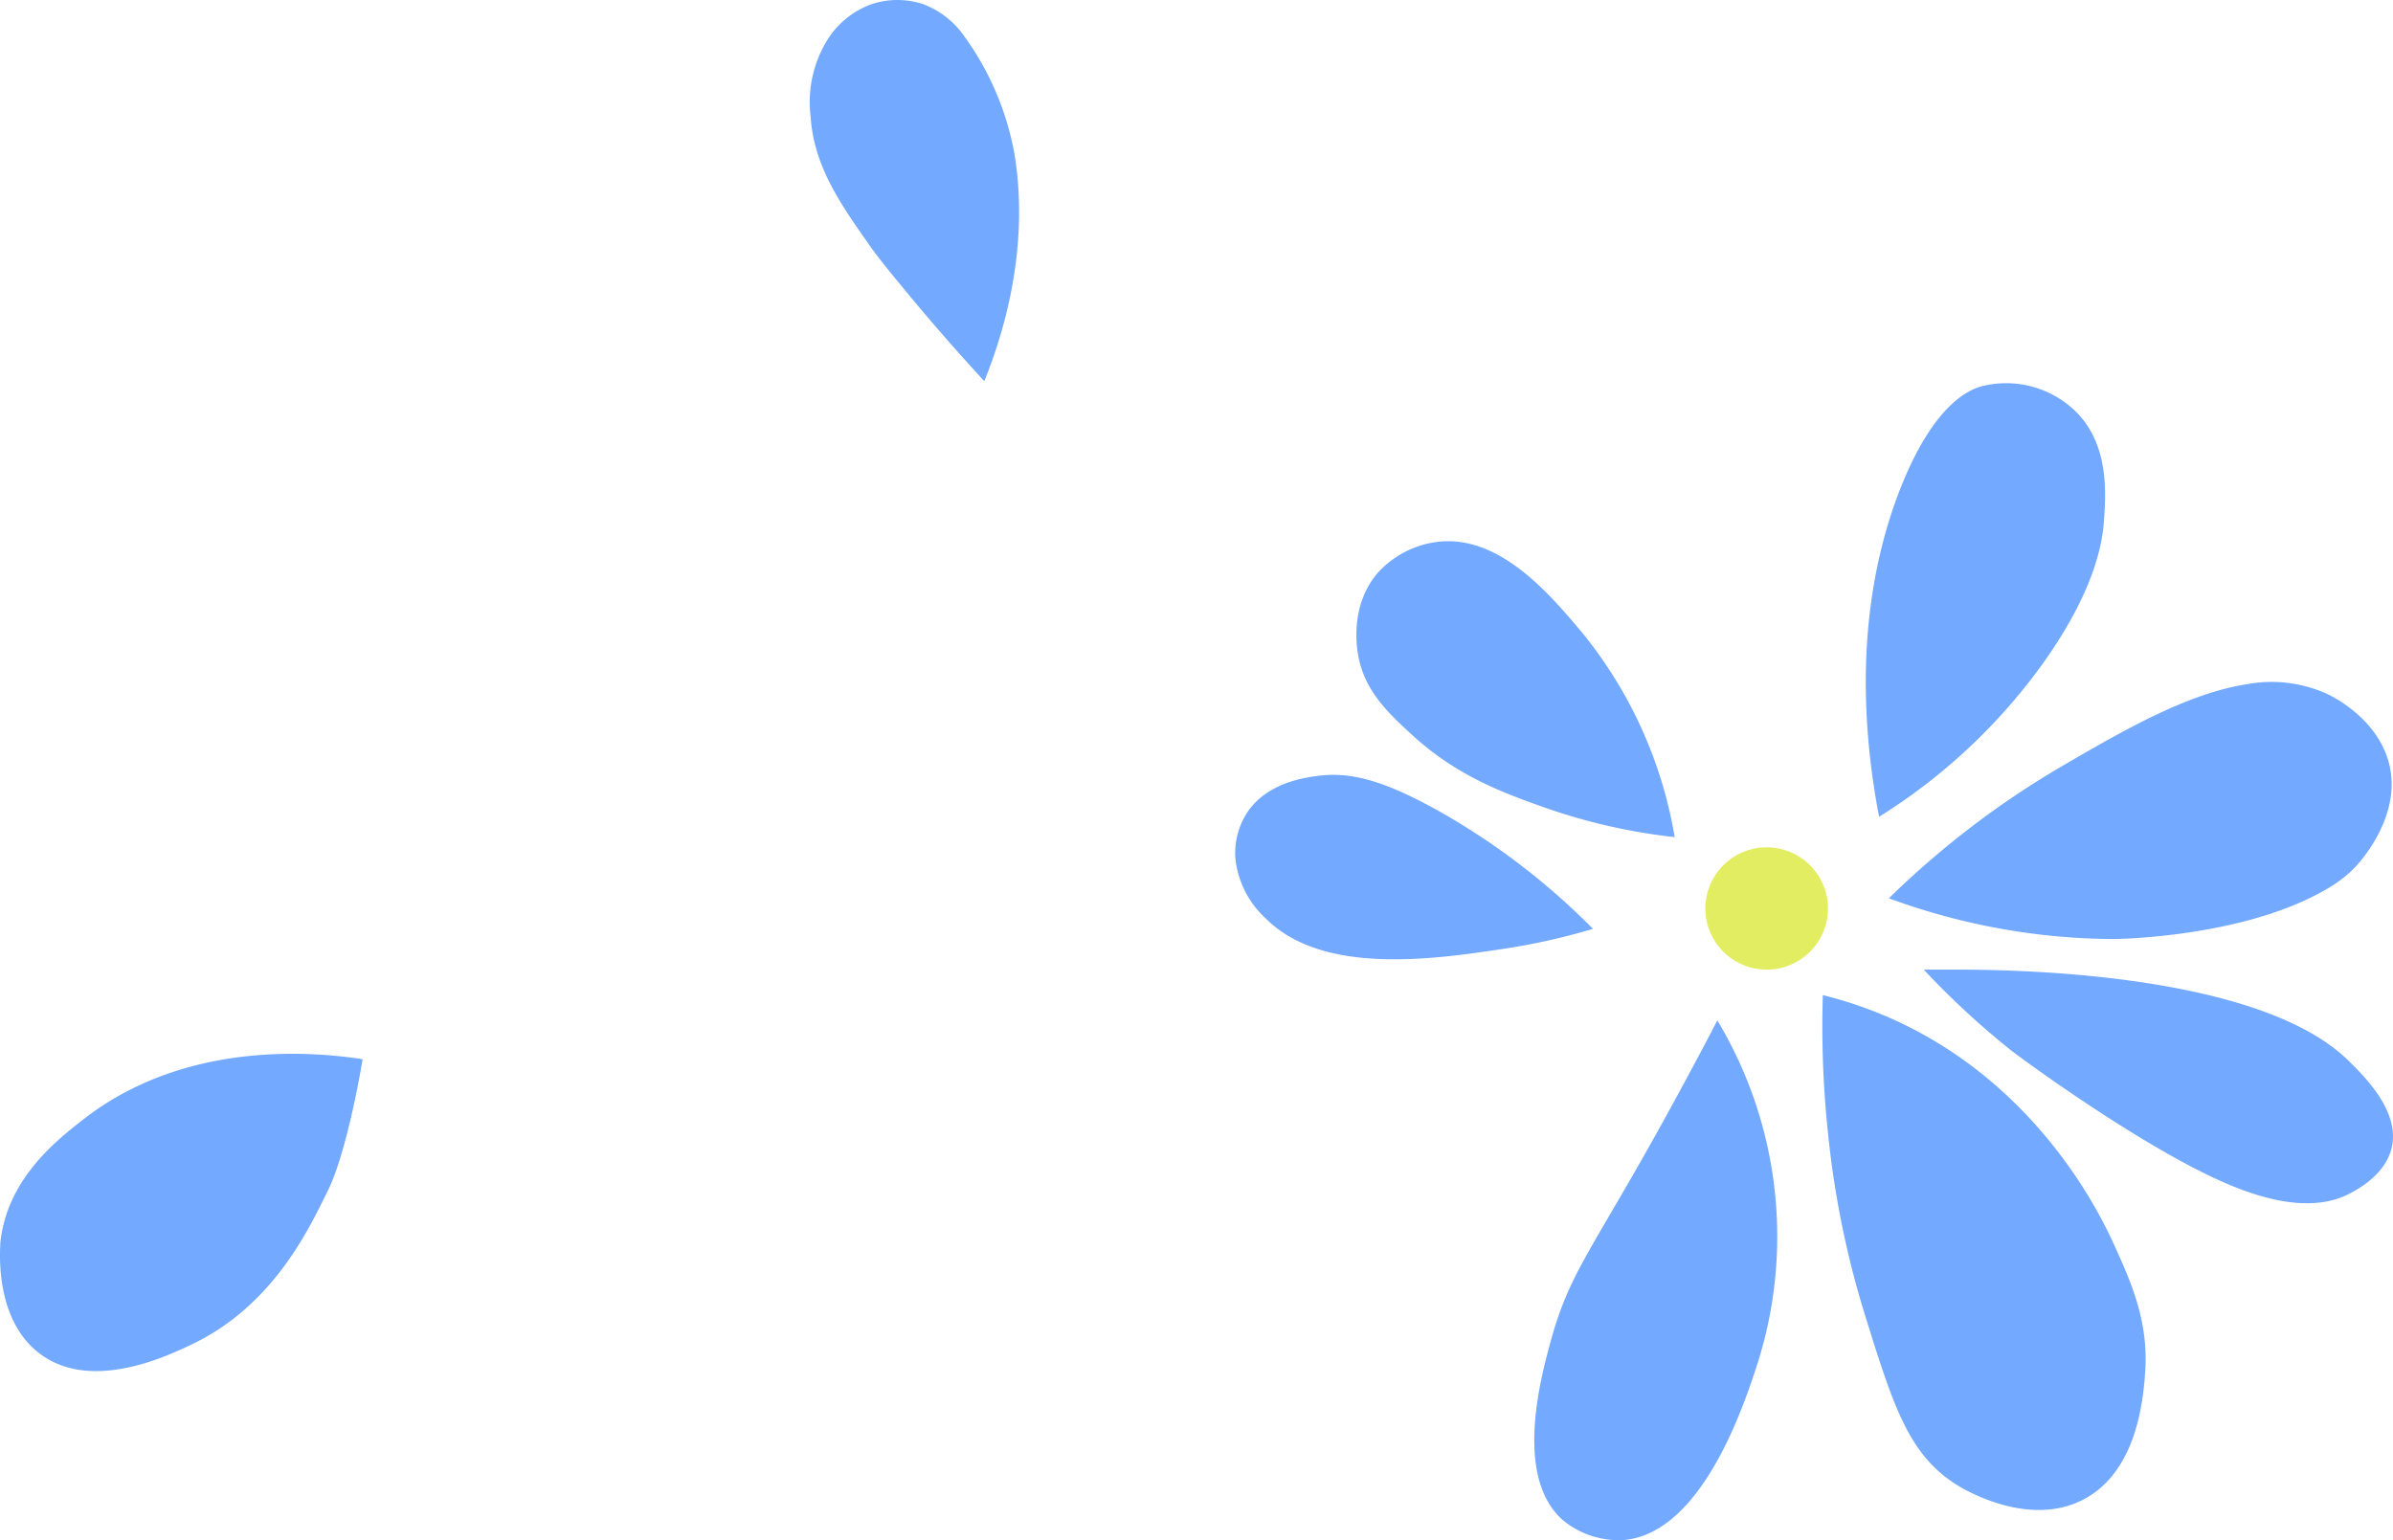 <svg width="174" height="112" fill="none" xmlns="http://www.w3.org/2000/svg"><path d="M155.949 100.149c0 .223-.045.497-.074.808-.246 2.179-1.011 6.321-4.384 8.084-3.656 1.905-7.884-.281-9.021-.948l-.267-.163c-3.455-2.223-4.547-5.698-6.687-12.597a67.595 67.595 0 0 1-2.601-12.968 73.29 73.29 0 0 1-.372-10.004c1.523.38 3.013.875 4.459 1.482 10.863 4.587 15.603 14.198 16.718 16.673 1.293 2.846 2.6 5.758 2.229 9.633ZM136.632 59.393c-2.281-11.923 0-19.866 1.486-23.712 2.489-6.395 5.149-7.41 6.138-7.632a7.247 7.247 0 0 1 6.494 1.704c2.637 2.408 2.377 6.098 2.229 8.151-.089 1.274-.498 4.839-4.459 10.374a42.032 42.032 0 0 1-11.888 11.115ZM171.696 62.542a7.92 7.92 0 0 1-.914.964 8.919 8.919 0 0 1-1.486 1.074c-6.078 3.639-15.604 3.705-15.604 3.705a47.816 47.816 0 0 1-16.346-2.964 64.48 64.48 0 0 1 12.631-9.633c4.302-2.504 9.028-5.254 13.375-5.928a9.772 9.772 0 0 1 5.944.741c.542.267 3.715 1.912 4.458 5.187.743 3.276-1.523 6.188-2.058 6.854Z" fill="#73A9FF"/><path d="M128.458 70.509a4.452 4.452 0 0 0 4.458-4.446 4.452 4.452 0 0 0-4.458-4.446A4.452 4.452 0 0 0 124 66.063a4.452 4.452 0 0 0 4.458 4.446Z" fill="#E3ED62"/><path d="M71.57 27.714c1.256-3.097 3.3-9.314 2.23-16.302a20.867 20.867 0 0 0-3.716-8.818A6.395 6.395 0 0 0 67.112.297a5.96 5.96 0 0 0-3.715 0 6.313 6.313 0 0 0-3.277 2.668 8.607 8.607 0 0 0-1.181 5.483c.237 3.705 2.229 6.462 4.458 9.633.743 1.015 1.486 1.912 2.972 3.705a155.06 155.06 0 0 0 5.201 5.928ZM121.77 60.875a31.893 31.893 0 0 0-6.687-14.82c-2.229-2.645-5.893-7.106-10.403-6.67a7.057 7.057 0 0 0-4.458 2.224c-2.066 2.349-1.568 5.417-1.486 5.928.438 2.697 2.229 4.342 4.064 6.017 3.166 2.86 6.39 4.053 9.311 5.098a42.594 42.594 0 0 0 9.659 2.223ZM124.87 74.199c-.498.97-1.322 2.541-2.355 4.446-6.383 11.856-8.174 13.338-9.66 18.525-.787 2.831-2.823 10.108.743 13.338a6.386 6.386 0 0 0 4.459 1.482c5.684-.481 8.738-9.803 9.659-12.597A30.513 30.513 0 0 0 124.87 74.2ZM115.827 67.544a50.802 50.802 0 0 0-11.264-8.596c-4.161-2.32-6.524-2.83-8.798-2.52-.973.134-3.715.512-5.134 2.742a5.487 5.487 0 0 0-.81 3.187 6.9 6.9 0 0 0 2.229 4.446c4.124 4.12 12.119 2.964 17.09 2.223a47.33 47.33 0 0 0 6.687-1.482ZM26.367 77.025c-3.04-.467-12.765-1.579-20.396 4.446C4.076 82.953.502 85.769.026 90.363c0 .385-.512 5.647 2.973 8.151 3.715 2.675 9.102.126 10.922-.74 6.019-2.861 8.59-8.53 9.882-11.116 1.486-2.964 2.564-9.633 2.564-9.633ZM142.011 70.509c3.716 0 22.165.074 28.8 6.669 1.189 1.178 3.671 3.646 3.106 6.224-.446 2.06-2.615 3.142-2.972 3.342-2.407 1.305-5.558.816-9.043-.674-5.201-2.223-12.631-7.41-15.603-9.633a59.834 59.834 0 0 1-6.42-5.928h2.132Z" fill="#73A9FF"/></svg>